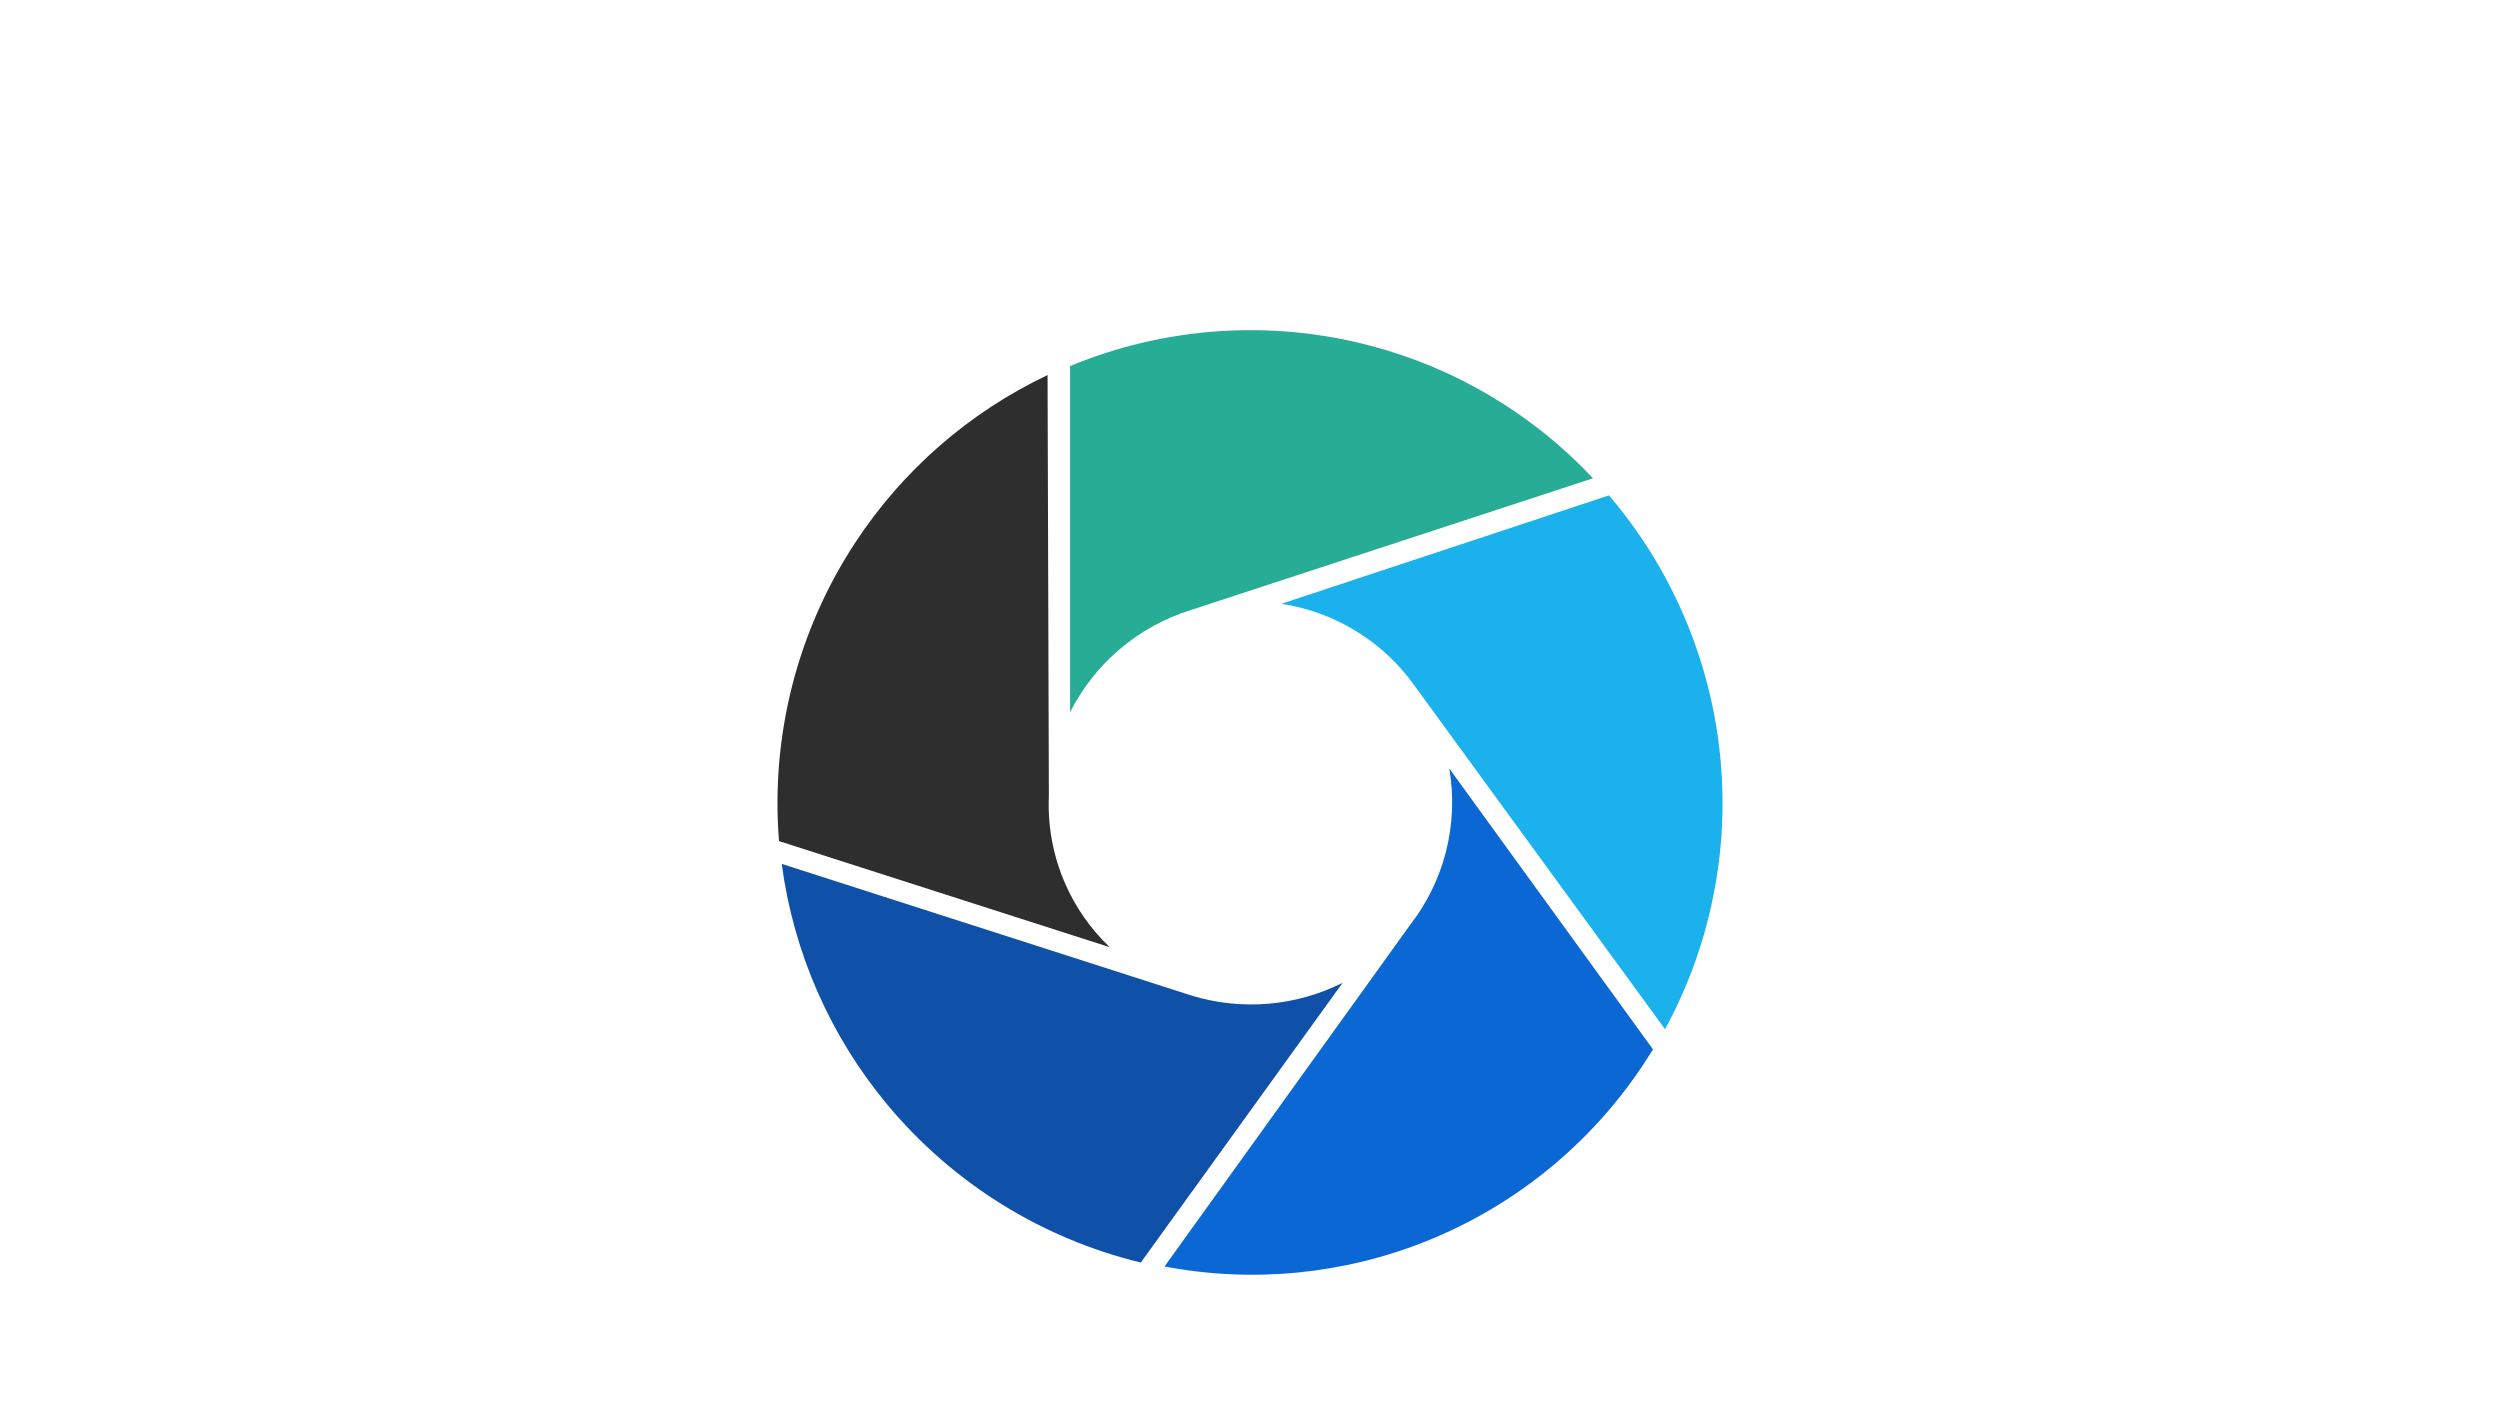 <svg version="1.1" viewBox="0.0 0.0 960.0 540.0" fill="none" stroke="none" stroke-linecap="square" stroke-miterlimit="10"
xmlns:xlink="http://www.w3.org/1999/xlink"
xmlns="http://www.w3.org/2000/svg">
<rect x="0.0" y="0.0" width="960.0" height="540.0" fill="#808080" stroke="none"/>
<clipPath id="g5bc05d4646_0_30.0">
<path d="m0 0l960.0 0l0 540.0l-960.0 0l0 -540.0z" clip-rule="nonzero"/>
</clipPath>
<g clip-path="url(#g5bc05d4646_0_30.0)">
<path fill="#ffffff" d="m0 0l960.0 0l0 540.0l-960.0 0z" fill-rule="evenodd"/>
<path fill="#27ac95" d="m611.715 183.656c-23.073 -24.585 -52.588 -42.195 -85.18 -50.832c-38.346 -10.159 -78.97 -7.443 -115.615 7.737l0 132.924c4.648 -9.196 11.081 -17.379 18.908 -24.075c8.097 -6.913 17.523 -12.101 27.702 -15.236l154.185 -50.518z" fill-rule="evenodd"/>
<path fill="#2e2e2e" d="m402.262 144.029c-30.022 14.249 -55.545 36.463 -73.791 64.239c-22.274 33.91 -32.596 74.278 -29.328 114.717l126.973 40.734c-7.35 -7.008 -13.211 -15.419 -17.233 -24.736c-4.528 -10.496 -6.621 -21.878 -6.12 -33.299l-0.5 -161.656z" fill-rule="evenodd"/>
<path fill="#0f51a9" d="m515.553 377.409l-77.486 107.41c-38.09 -9.235 -72.211 -30.476 -97.298 -60.59c-21.986 -26.386 -36.056 -58.45 -40.592 -92.498l157.135 50.491c9.642 2.984 19.773 4.068 29.834 3.203c9.891 -0.85 19.533 -3.565 28.408 -8.016z" fill-rule="evenodd"/>
<path fill="#0a67d4" d="m556.528 295.115l78.212 107.831c-20.259 33.263 -50.72 59.067 -86.852 73.59c-31.946 12.838 -66.897 16.233 -100.711 9.791l94.276 -131.12c6.443 -8.272 11.115 -17.789 13.737 -27.937c2.709 -10.505 3.169 -21.467 1.337 -32.155z" fill-rule="evenodd"/>
<path fill="#1bb1ec" d="m492.034 231.862l125.816 -41.635c25.138 29.459 40.239 66.149 43.106 104.757c2.58 34.792 -4.915 69.594 -21.581 100.239l-96.756 -132.687c-5.55 -7.621 -12.466 -14.15 -20.39 -19.256c-9.147 -5.903 -19.437 -9.794 -30.195 -11.417z" fill-rule="evenodd"/>
</g>
</svg>